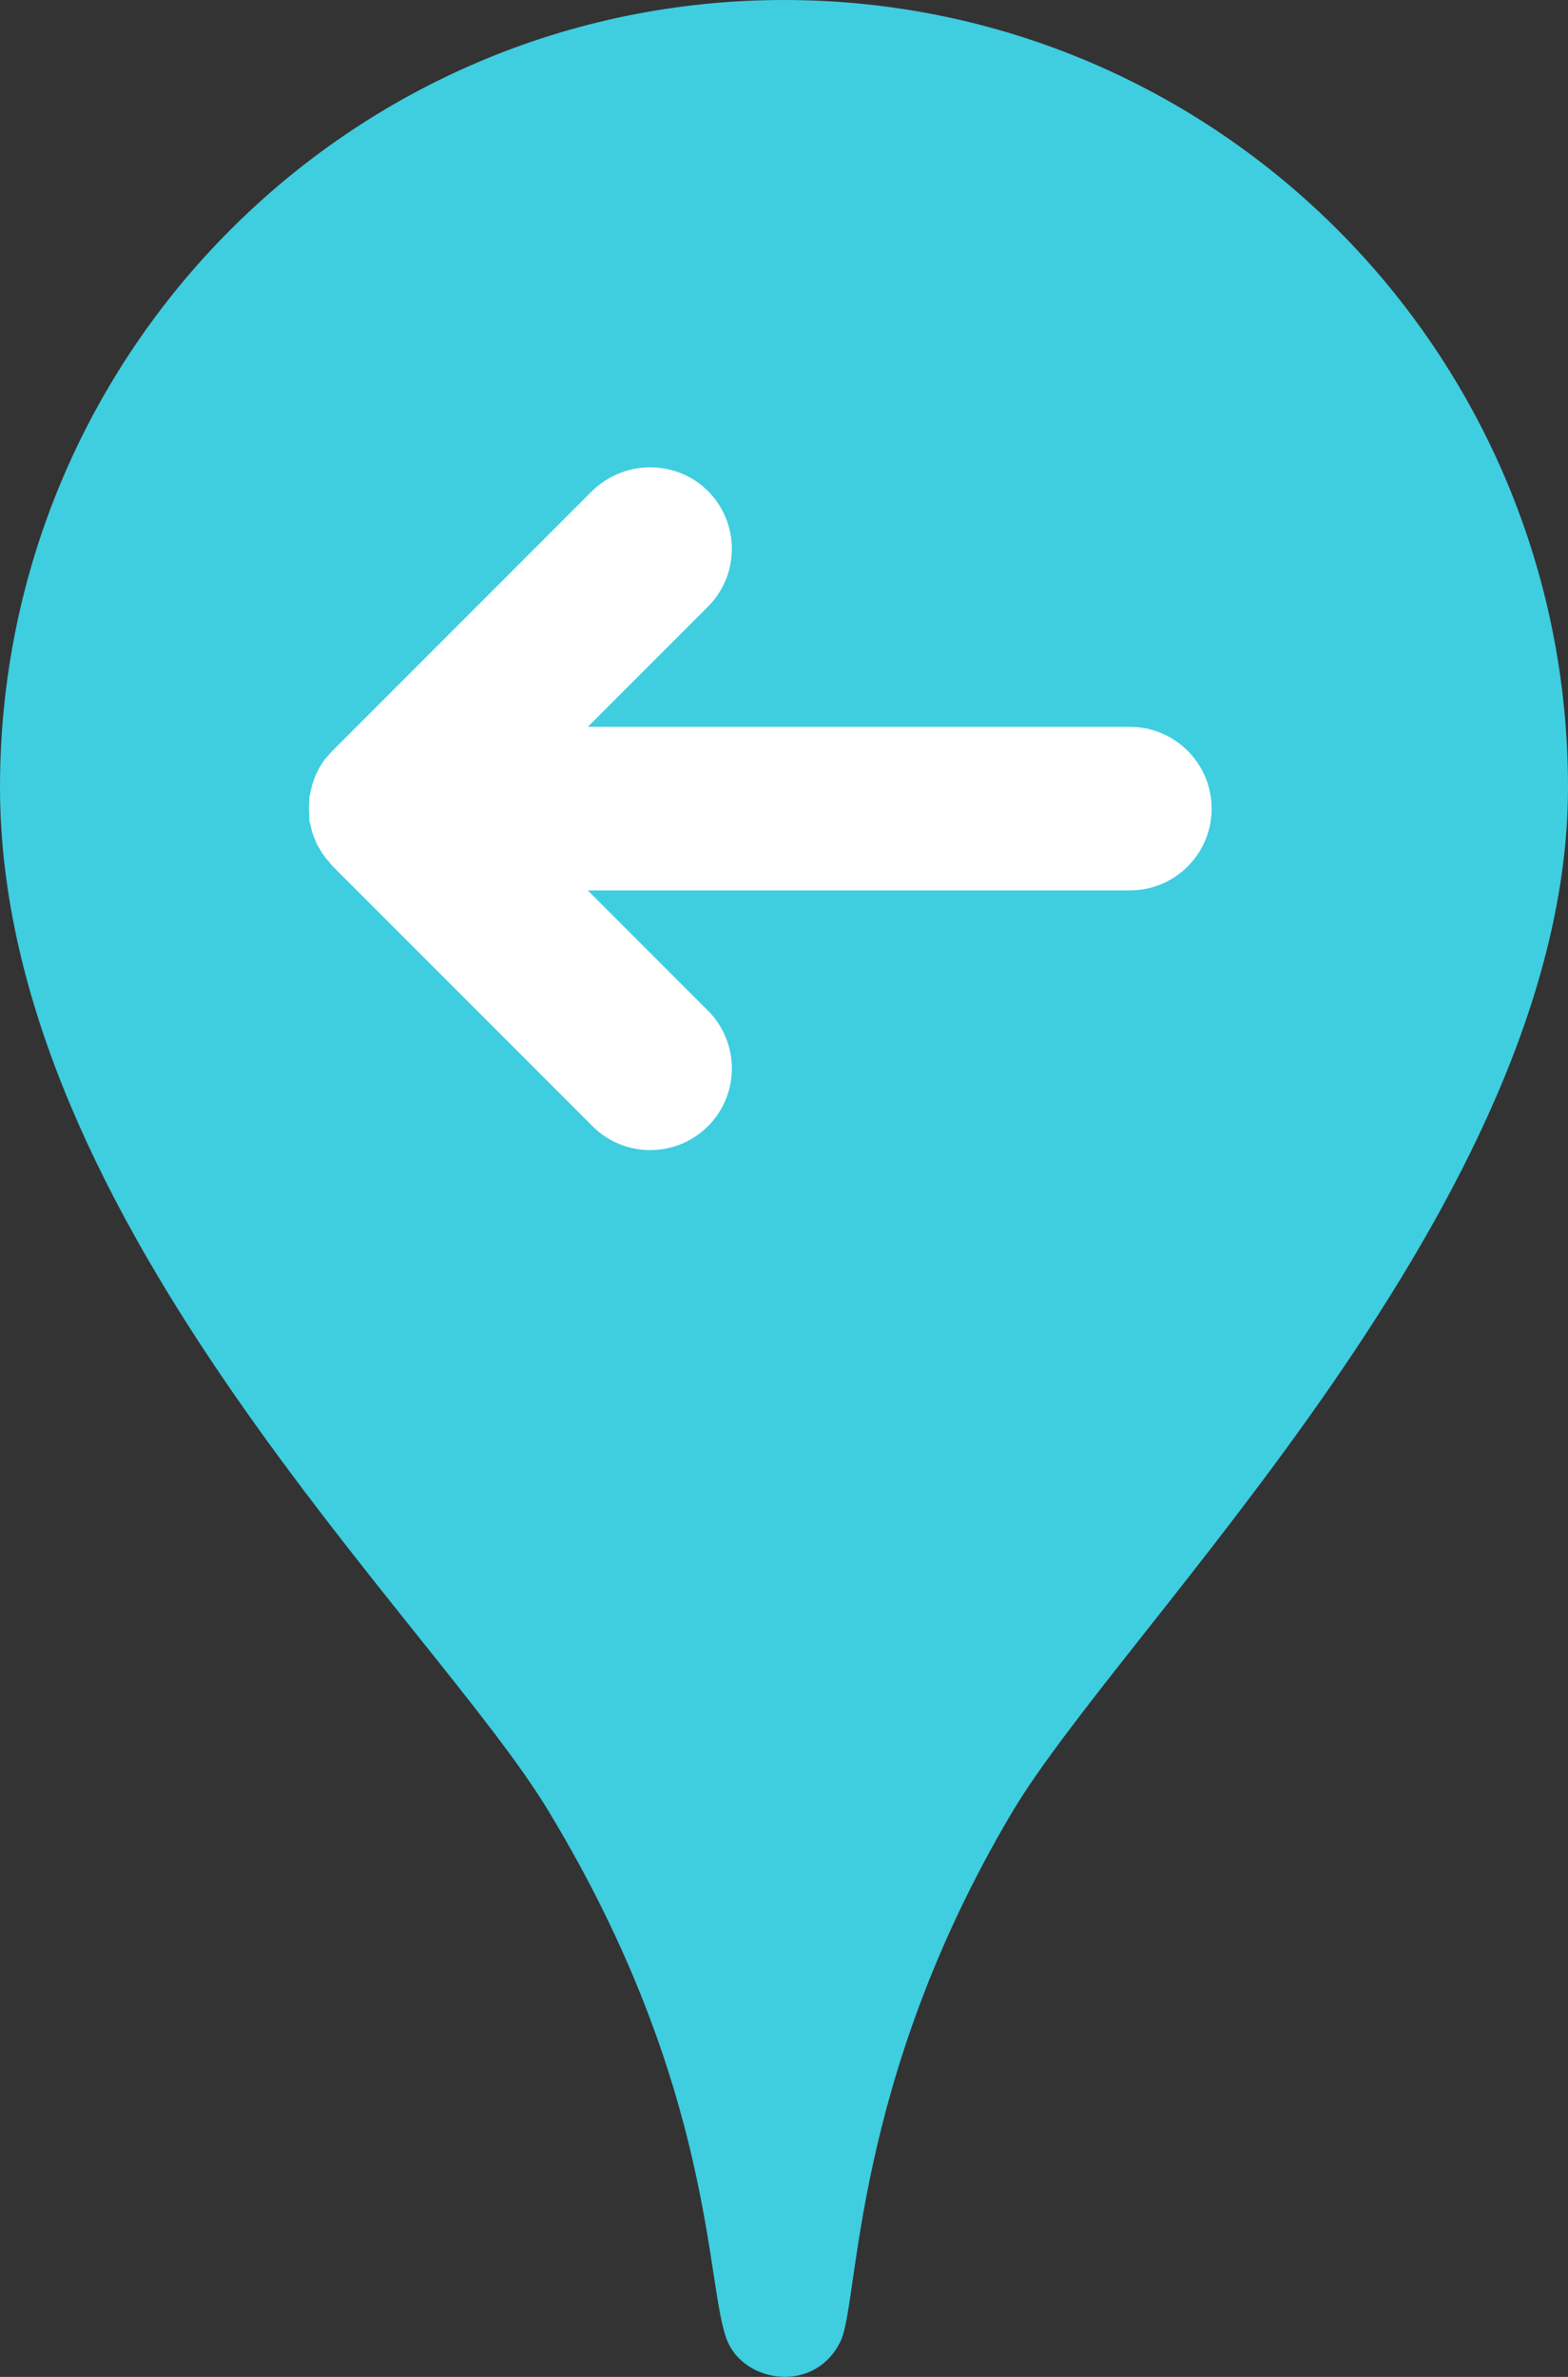 <?xml version="1.0" encoding="UTF-8"?>
<svg id="Ebene_2" data-name="Ebene 2" xmlns="http://www.w3.org/2000/svg" viewBox="0 0 33 50">
  <rect x="0" y="0" width="33" height="50" fill="#333333" stroke="none"/>
  <defs>
    <style>
      .cls-1 {
        fill: #3fcde0;
      }

      .cls-1, .cls-2 {
        stroke-width: 0px;
      }

      .cls-2 {
        fill: #fff;
      }
    </style>
  </defs>
  <g id="Direction">
    <g>
      <path class="cls-1" d="M33,16.56C33,7.41,25.61,0,16.5,0S0,7.41,0,16.56s9.21,17.61,11.57,21.58c3.51,5.82,3.27,9.98,3.74,11.11.37.88,1.84,1.11,2.38,0,.4-.83.22-5.41,3.6-11.11,2.33-3.93,11.71-12.88,11.71-21.58"/>
      <path class="cls-2" d="M6.89,15.91s-.03.04-.05.06c-.02.02-.04.05-.05.07-.02.03-.03.05-.05.08-.01.02-.03.04-.04.07-.01.03-.03.05-.04.08-.01.02-.02.05-.03.07-.01.03-.02.05-.03.08,0,.03-.02.05-.03.08,0,.03-.01.06-.02.09,0,.03-.01.05-.02.08,0,.03-.01.07-.02.1,0,.02,0,.04,0,.06-.01.11-.01.23,0,.34,0,.02,0,.04,0,.06,0,.03,0,.07.02.1,0,.03.01.05.02.08,0,.03.01.06.02.09,0,.03.02.05.03.08,0,.03.02.05.03.08.01.02.02.05.03.07.01.03.02.05.04.08.01.02.03.04.04.07.02.03.03.05.05.08.02.02.04.05.05.07.02.02.03.04.05.06.04.04.07.09.11.13l5.47,5.47c.67.67,1.76.67,2.43,0,.67-.67.67-1.76,0-2.43l-2.53-2.53h11.41c.95,0,1.72-.77,1.72-1.72s-.77-1.72-1.72-1.72h-11.41s2.53-2.53,2.53-2.53c.67-.67.67-1.76,0-2.43-.34-.34-.78-.5-1.22-.5s-.88.17-1.22.5l-5.47,5.47s-.08.08-.11.13Z"/>
    </g>
  </g>
</svg>